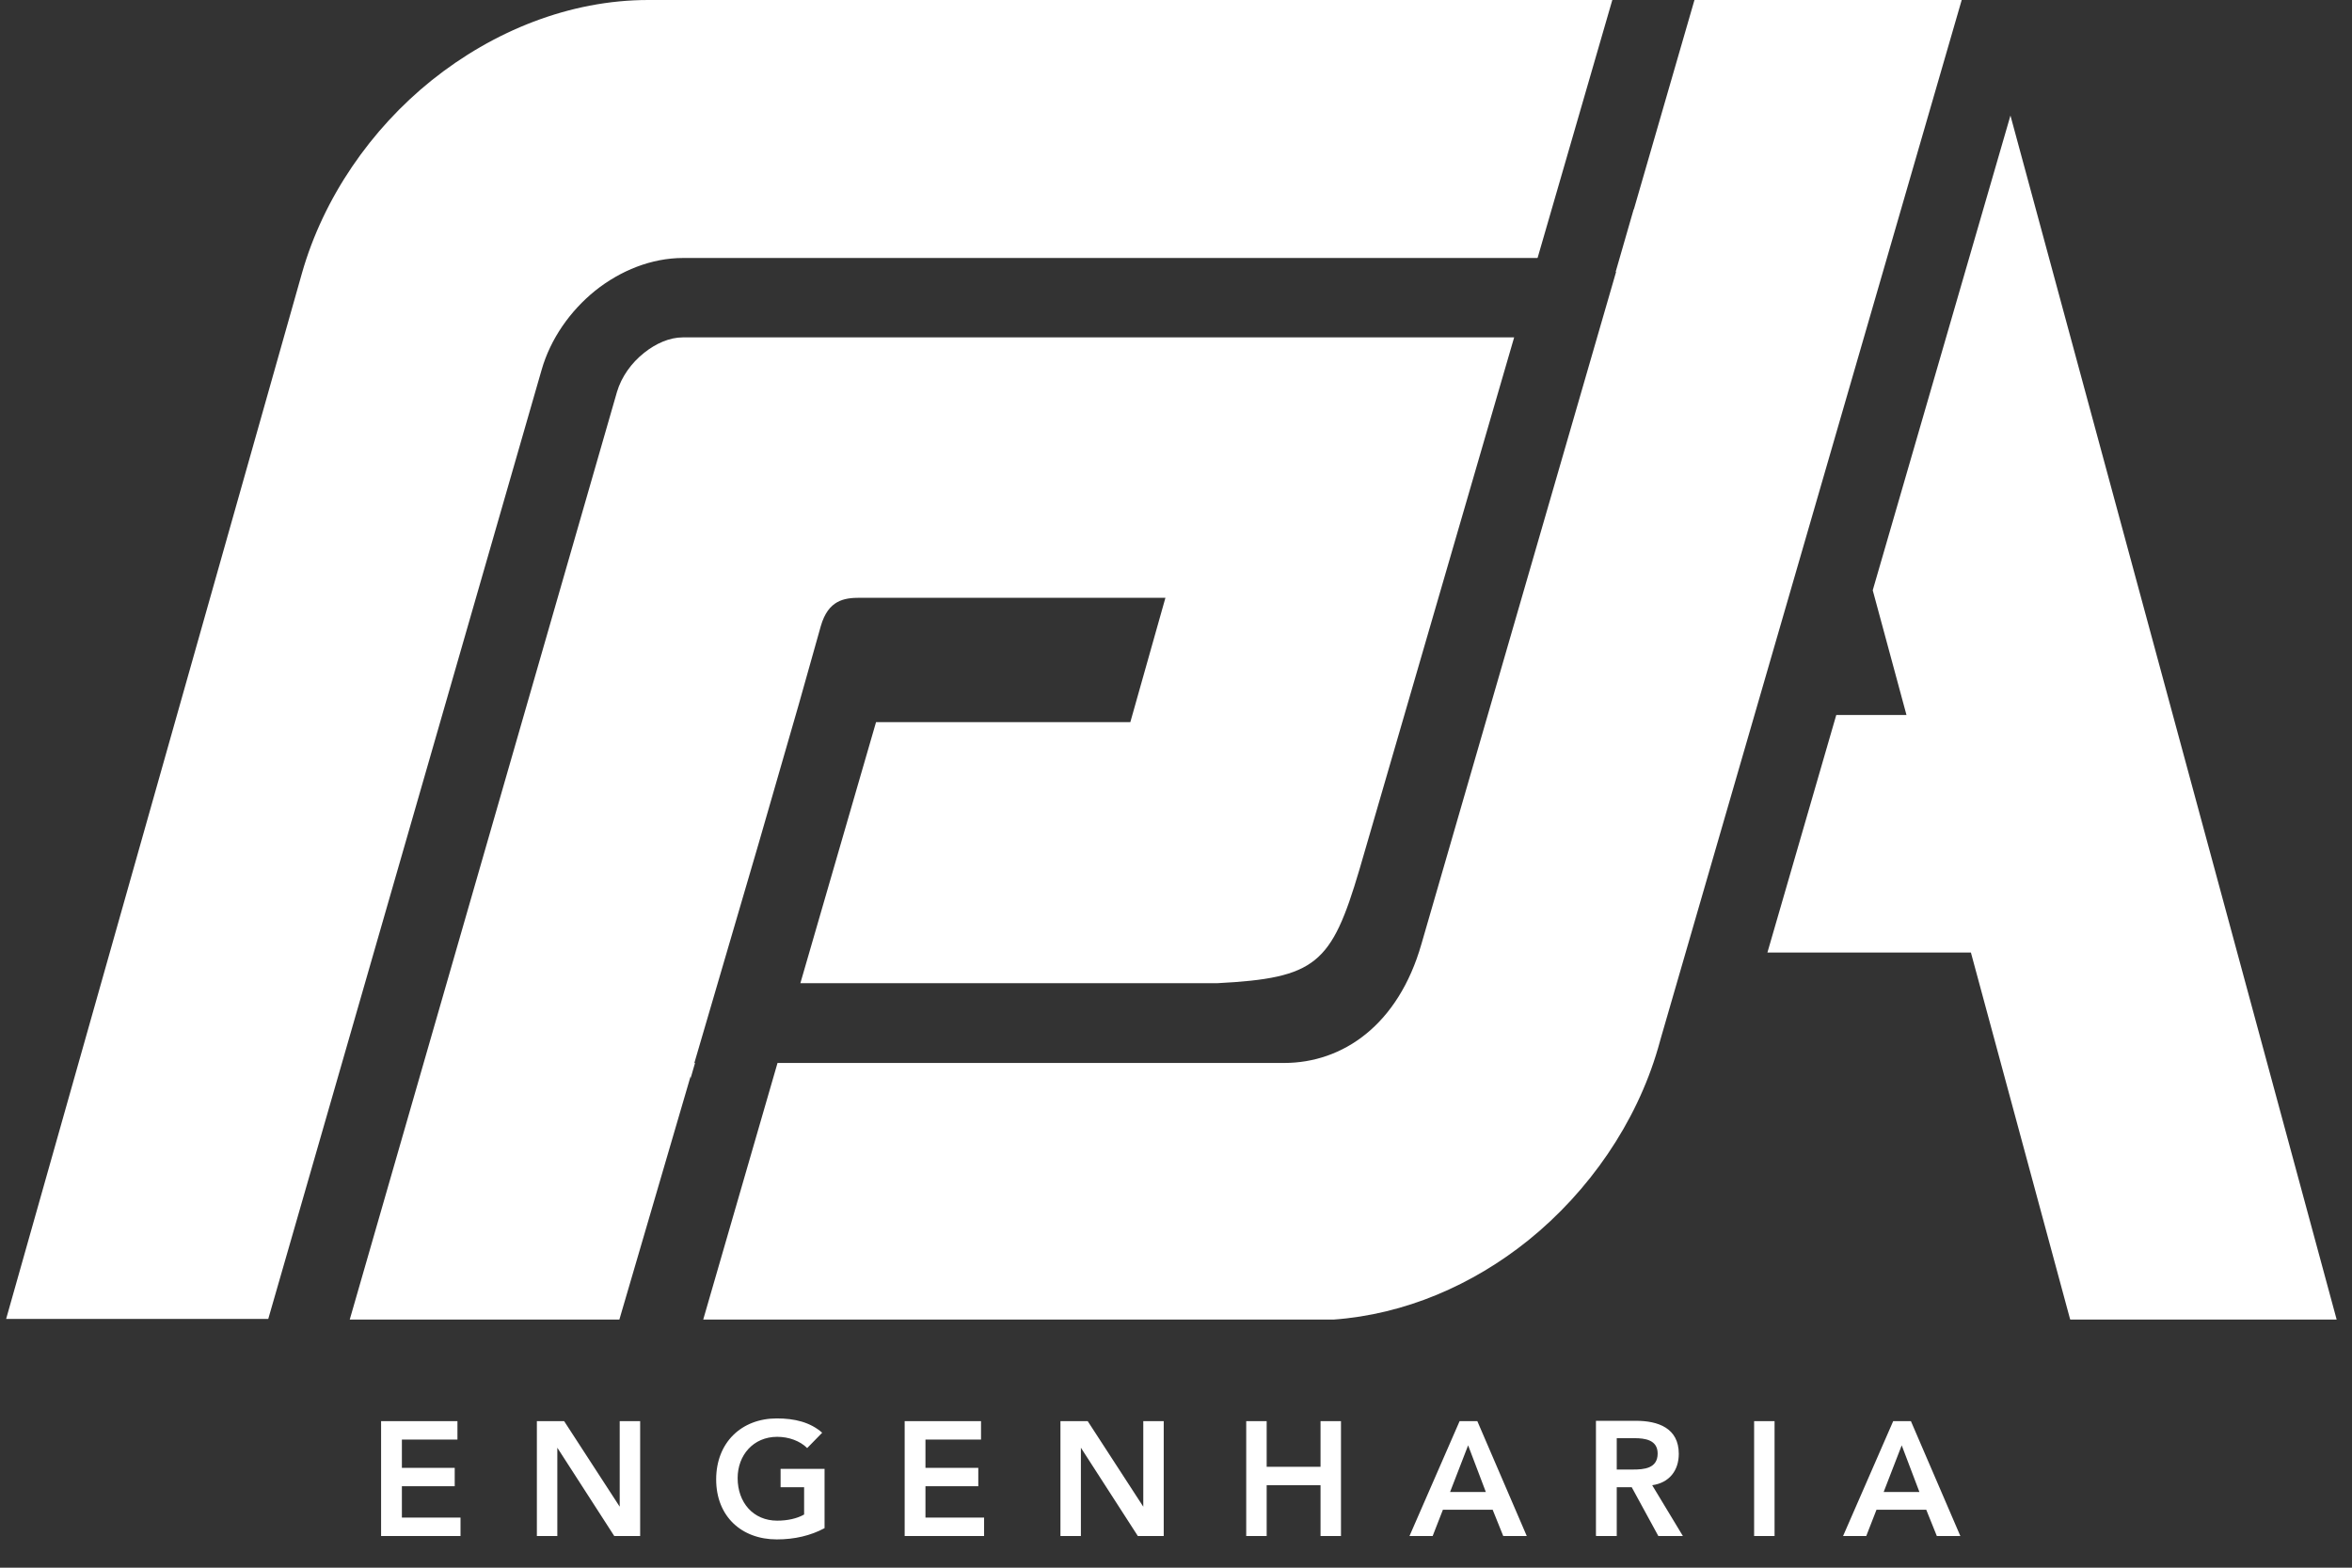 <svg width="69" height="46" viewBox="0 0 69 46" fill="none" xmlns="http://www.w3.org/2000/svg">
<rect x="0" y="0" width="69" height="46" fill="#333333" stroke="none"/>
<path d="M60.73 38.71L57.82 27.95H51.85L53.87 20.98H55.93L54.94 17.32L58.98 3.39L68.55 38.72H60.74L60.73 38.71ZM47.4 7.97L47.93 6.13V6.15L49.71 0H57.55L48.73 30.44L48.64 30.76C48 32.96 46.61 34.96 44.84 36.39C43.2 37.71 41.21 38.57 39.12 38.72H20.63L22.81 31.19H37.67C39.39 31.19 41.02 30.08 41.7 27.7L47.41 7.98L47.4 7.97ZM20.26 31.64V31.58L18.17 38.72H10.26L18.1 11.5C18.23 11.06 18.52 10.65 18.9 10.35C19.24 10.08 19.64 9.9 20.03 9.9H44.42L39.88 25.52C39.06 28.29 38.61 28.7 35.7 28.85H23.48L25.7 21.19H33.16L34.19 17.54H25.23C24.76 17.54 24.3 17.61 24.08 18.37L23.43 20.68L22.25 24.77L20.37 31.19H20.39L20.26 31.64ZM45.1 7.57H20.04C19.11 7.57 18.2 7.94 17.46 8.53C16.73 9.12 16.15 9.94 15.89 10.85L7.87 38.7H0.18L8.86 8.01C9.49 5.8 10.88 3.79 12.66 2.36C14.47 0.91 16.71 0 19.02 0H47.3L45.11 7.56L45.1 7.57Z" fill="white"/>
<path d="M55.26 43.78L55.79 42.41L56.31 43.78H55.26ZM54.08 45.07H54.75L55.05 44.3H56.51L56.82 45.07H57.51L56.06 41.7H55.54L54.07 45.07H54.08ZM51.46 45.07H52.06V41.7H51.46V45.07ZM47.43 43.12V42.2H47.95C48.26 42.2 48.63 42.25 48.63 42.65C48.63 43.09 48.23 43.12 47.9 43.12H47.43ZM46.83 45.07H47.43V43.64H47.87L48.65 45.07H49.37L48.47 43.58C48.97 43.51 49.25 43.15 49.25 42.66C49.25 41.9 48.64 41.69 47.99 41.69H46.82V45.06L46.83 45.07ZM42.54 43.78L43.07 42.41L43.59 43.78H42.54ZM41.36 45.07H42.03L42.33 44.3H43.79L44.1 45.07H44.79L43.34 41.7H42.82L41.35 45.07H41.36ZM36.56 45.07H37.16V43.58H38.74V45.07H39.34V41.7H38.74V43.04H37.16V41.7H36.56V45.07ZM31.11 45.07H31.71V42.48L33.38 45.07H34.14V41.7H33.54V44.21L31.91 41.7H31.11V45.07ZM26.55 45.07H28.87V44.53H27.15V43.61H28.7V43.07H27.15V42.24H28.78V41.7H26.54V45.07H26.55ZM24.19 43.1H22.9V43.64H23.59V44.44C23.38 44.56 23.1 44.62 22.8 44.62C22.1 44.62 21.64 44.09 21.64 43.37C21.64 42.7 22.1 42.16 22.8 42.16C23.14 42.16 23.47 42.28 23.68 42.49L24.12 42.04C23.77 41.73 23.31 41.62 22.79 41.62C21.75 41.62 21.01 42.33 21.01 43.41C21.01 44.49 21.75 45.17 22.79 45.17C23.31 45.17 23.78 45.06 24.19 44.84V43.11V43.1ZM15.75 45.07H16.35V42.48L18.02 45.07H18.78V41.7H18.18V44.21L16.55 41.7H15.75V45.07ZM11.19 45.07H13.51V44.53H11.79V43.61H13.34V43.07H11.79V42.24H13.42V41.7H11.18V45.07H11.19Z" fill="white"/>
</svg>
